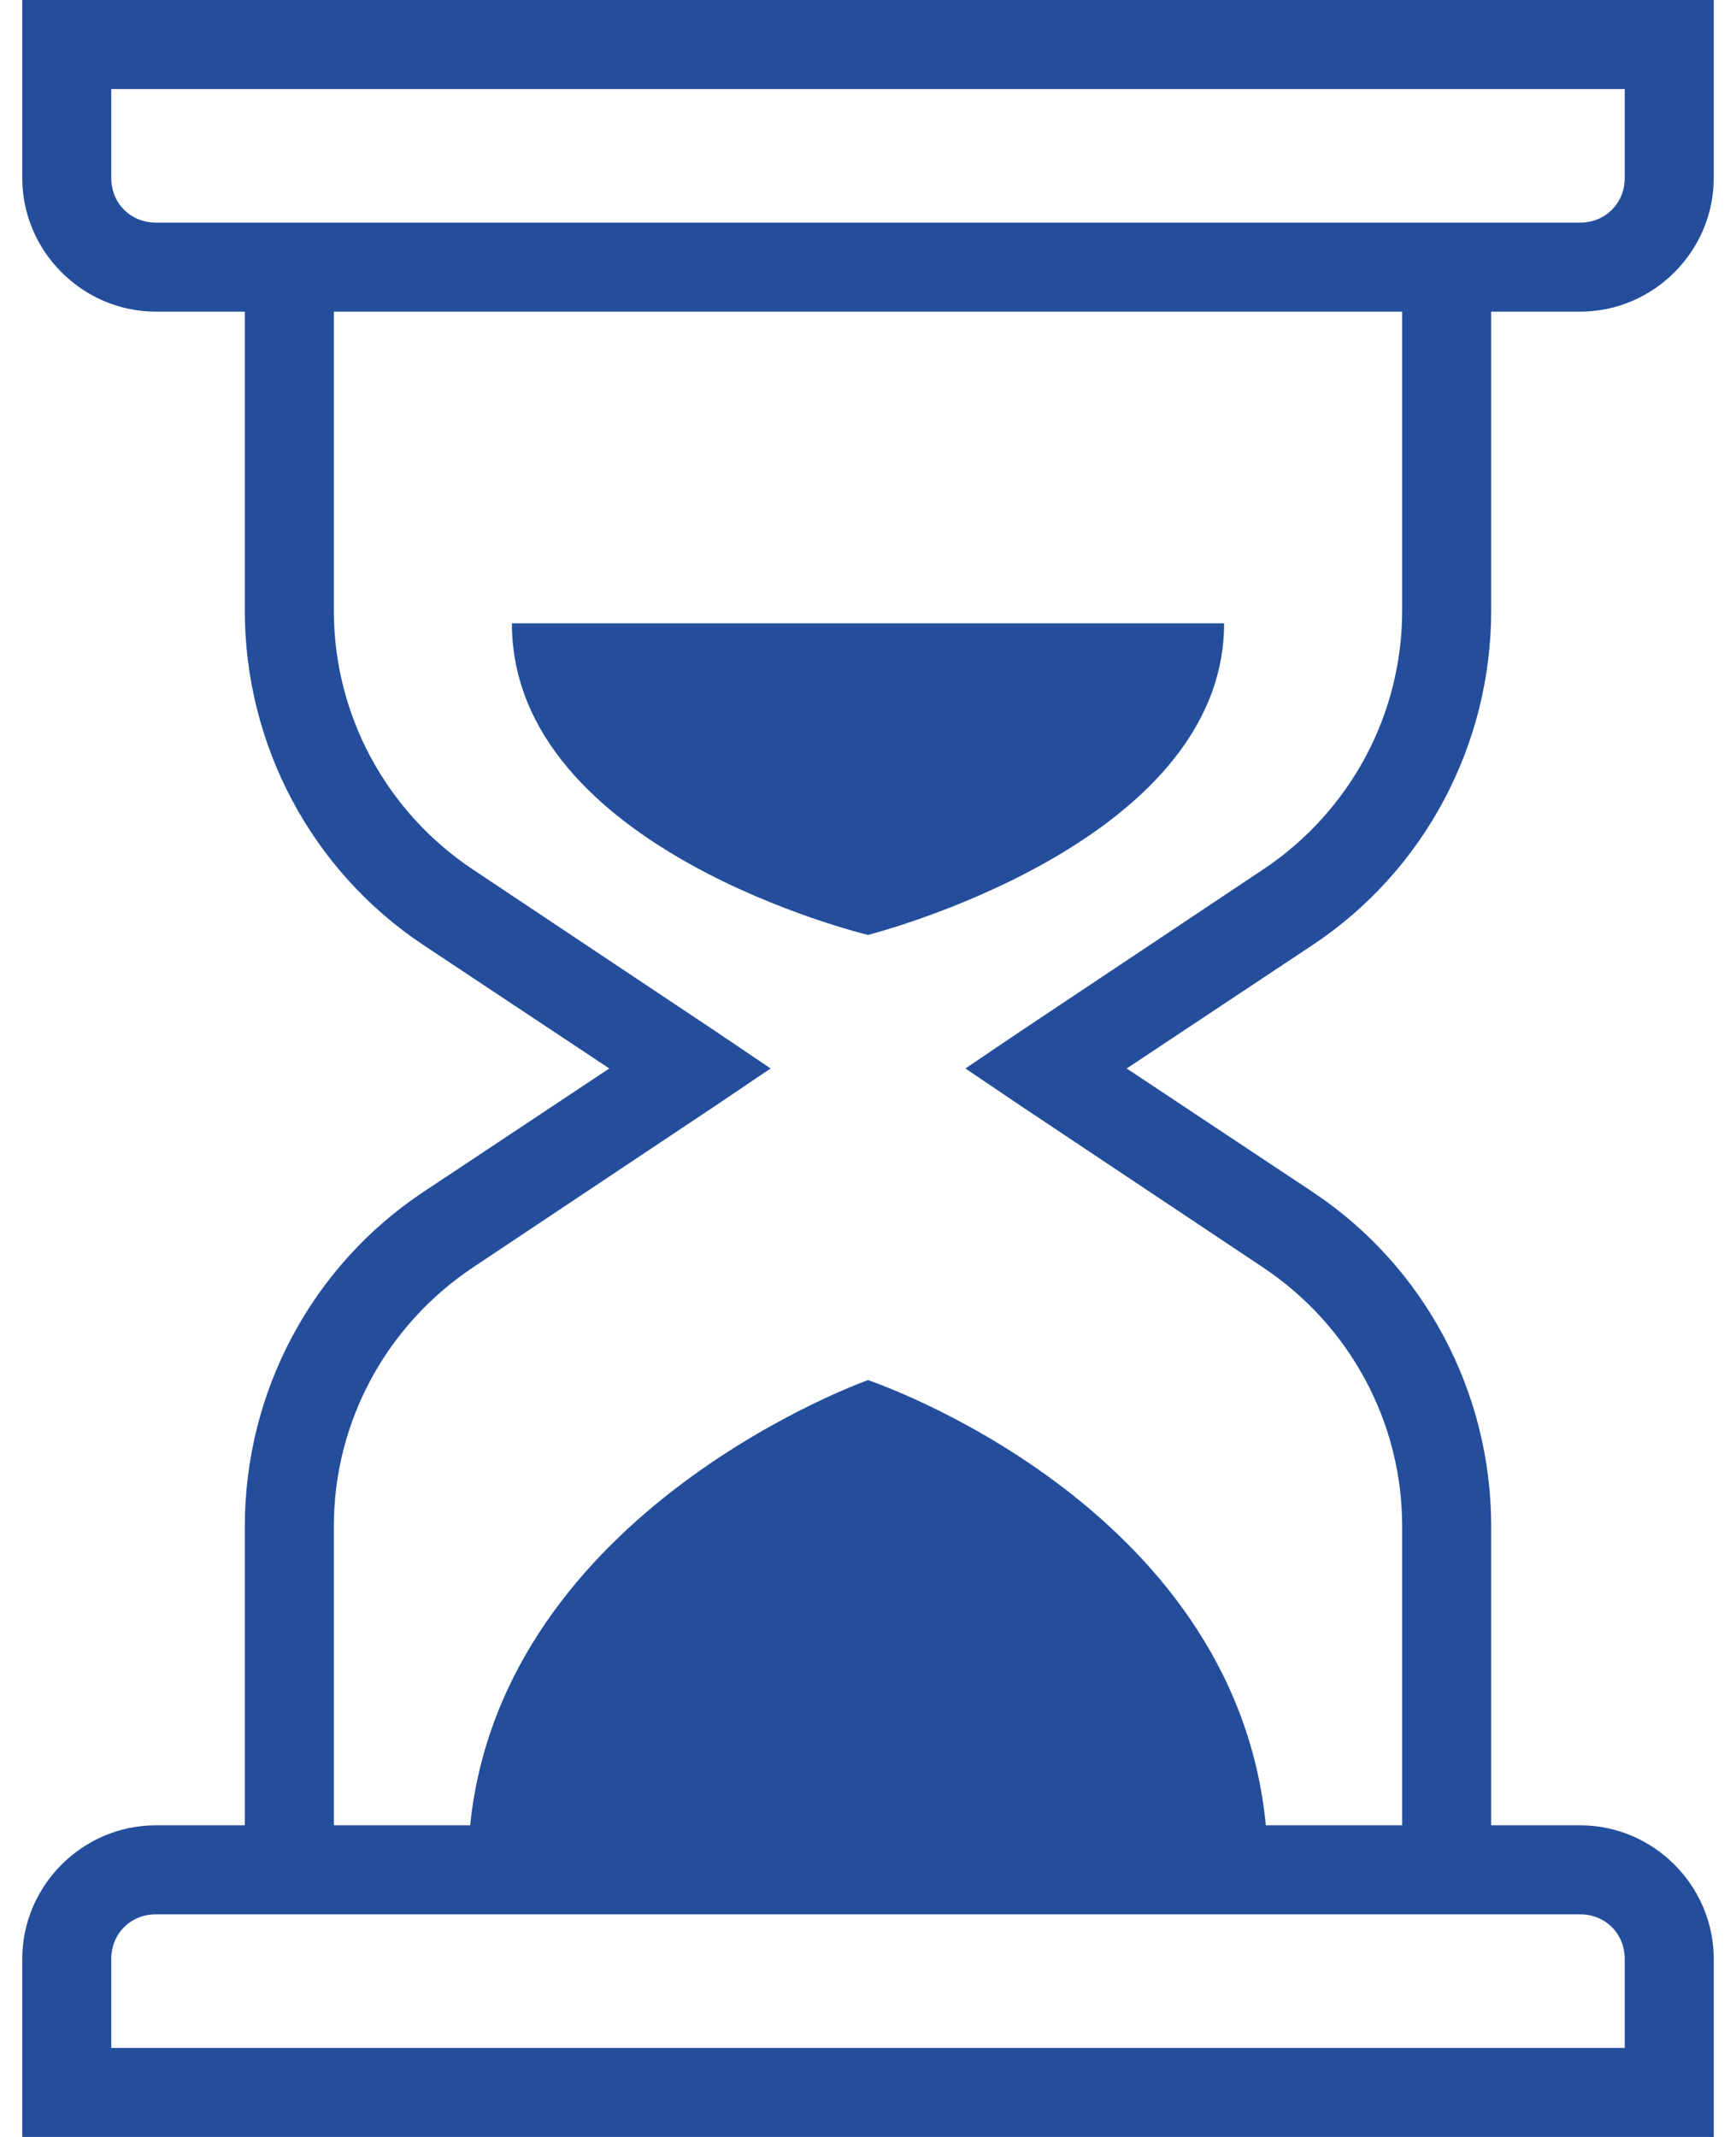 <svg width="39" height="48" viewBox="0 0 39 48" fill="none" xmlns="http://www.w3.org/2000/svg">
<path d="M0.5 0V4C0.5 5.645 1.855 7 3.5 7H5.5V13.719C5.5 16.727 6.996 19.551 9.5 21.219L13.688 24L9.5 26.781C6.996 28.449 5.5 31.273 5.5 34.281V41H3.5C1.855 41 0.5 42.355 0.5 44V48H38.5V44C38.5 42.355 37.145 41 35.5 41H33.5V34.281C33.5 31.273 32.004 28.449 29.5 26.781L25.312 24L29.5 21.219C32.004 19.551 33.5 16.727 33.5 13.719V7H35.5C37.145 7 38.5 5.645 38.5 4V0H0.5ZM2.5 2H36.5V4C36.5 4.566 36.066 5 35.5 5H3.5C2.934 5 2.5 4.566 2.5 4V2ZM7.5 7H31.5V13.719C31.5 16.059 30.324 18.234 28.375 19.531L22.938 23.156L21.688 24L22.938 24.844L28.375 28.469C30.324 29.77 31.5 31.941 31.5 34.281V41H28.438C27.734 33.746 19.5 31 19.5 31C19.5 31 11.289 33.902 10.562 41H7.5V34.281C7.5 31.941 8.676 29.77 10.625 28.469L16.062 24.844L17.312 24L16.062 23.156L10.625 19.531C8.676 18.234 7.5 16.059 7.5 13.719V7ZM11.5 14C11.5 19.09 19.5 21 19.5 21C19.5 21 27.5 18.984 27.5 14H11.5ZM3.5 43H35.5C36.066 43 36.5 43.434 36.5 44V46H2.5V44C2.5 43.434 2.934 43 3.5 43Z" fill="#244E9C"/>
</svg>
